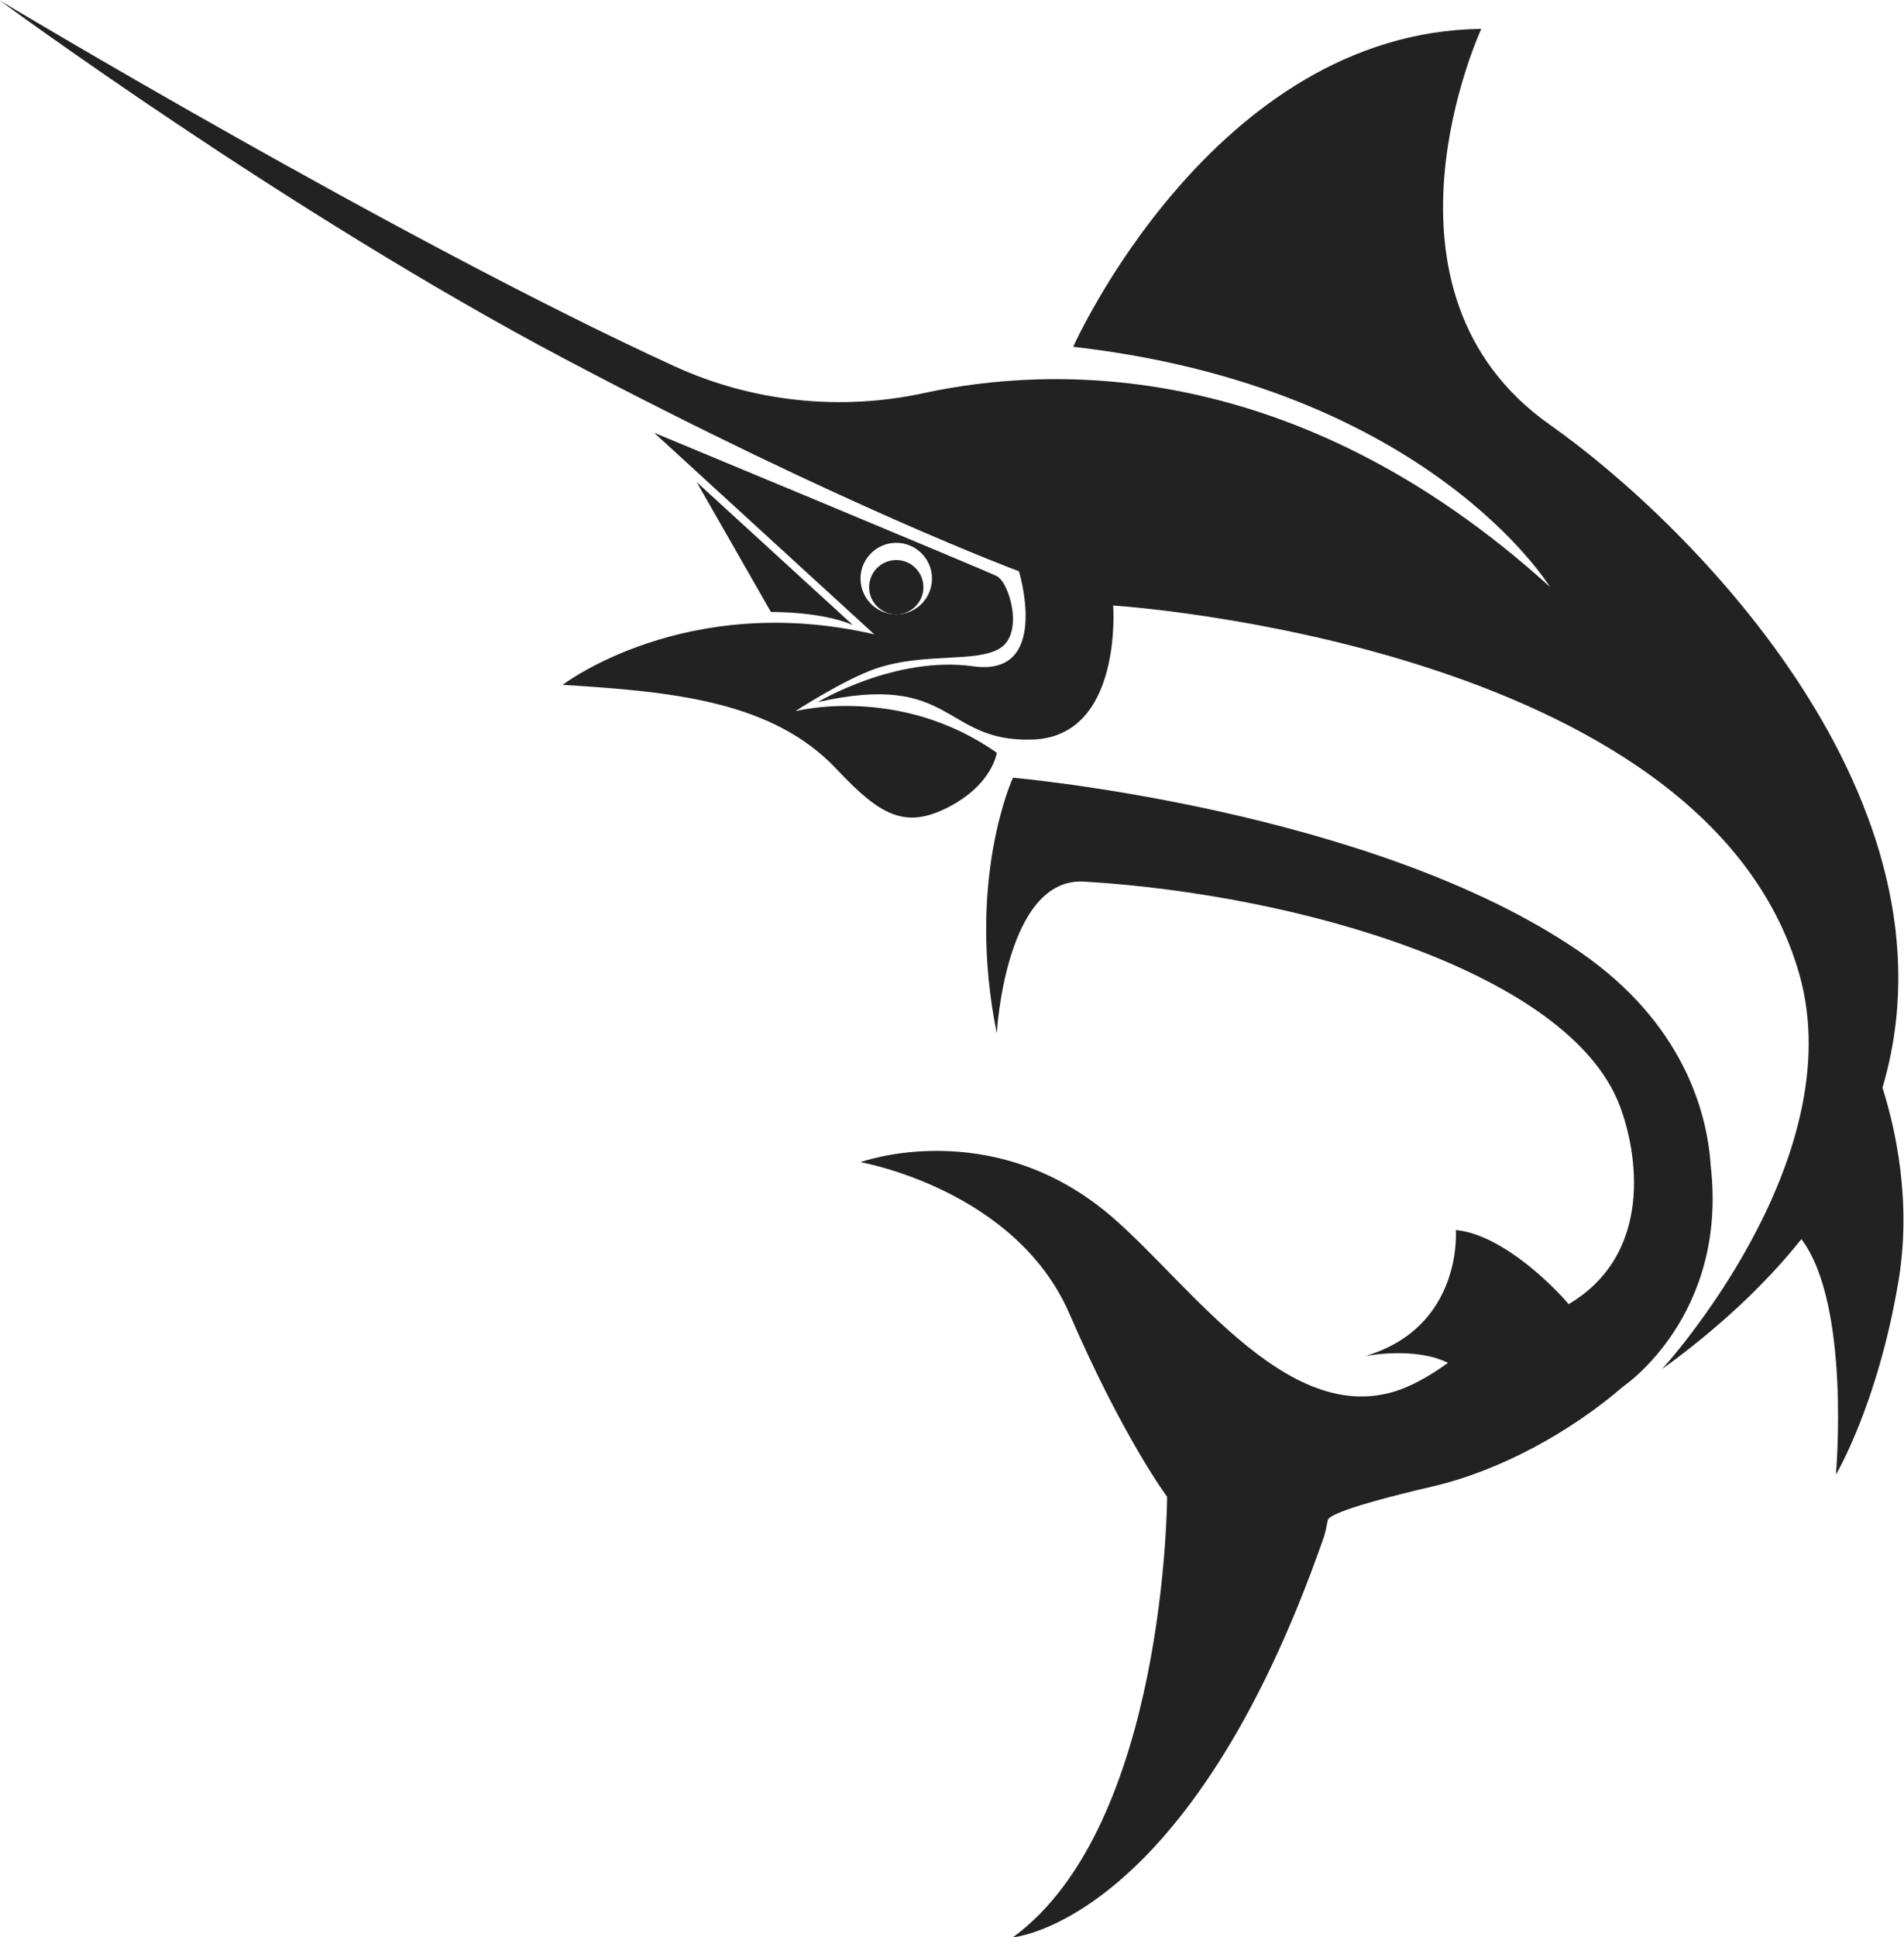 <?xml version="1.0" encoding="utf-8"?>
<svg height="1017px" width="1000px" id="svg2" version="1.1" xmlns="http://www.w3.org/2000/svg" xmlns:bx="https://boxy-svg.com">
  <g transform="matrix(1.92, 0, 0, -1.92, -460.195, 1276.606)" id="g10" style="" bx:origin="0 1">
    <g transform="scale(0.1)" id="g12">
      <path id="path14" style="fill:#222;fill-opacity:1;fill-rule:nonzero;stroke:none" d="m 4505.67,4975.82 -203.12,355.1 427.54,-391.13 c -85.22,37.84 -224.42,36.03 -224.42,36.03"/>
      <path id="path16" style="fill:#222;fill-opacity:1;fill-rule:nonzero;stroke:none" d="m 4774.27,5043.57 c 0,41.01 33.25,74.26 74.26,74.26 41.01,0 74.26,-33.25 74.26,-74.26 0,-41.01 -33.25,-74.26 -74.26,-74.26 -41.01,0 -74.26,33.25 -74.26,74.26"/>
      <path id="path18" style="fill:#222;fill-opacity:1;fill-rule:nonzero;stroke:none" d="m 4750.75,5067.1 c 0,54 43.78,97.78 97.78,97.78 54.01,0 97.78,-43.78 97.78,-97.78 0,-54.01 -43.77,-97.79 -97.78,-97.79 -54,0 -97.78,43.78 -97.78,97.79 z m -814.67,-290.49 c 301.13,-18.81 573.85,-43.68 749.98,-231.18 118.76,-126.42 187.49,-164.76 306.97,-102.26 119.48,62.49 130.51,147.72 130.51,147.72 -267.03,187.49 -551.11,113.63 -551.11,113.63 0,0 134.13,87.19 220.16,116.47 133.52,45.46 276.85,14.58 341.14,56.57 64.29,41.98 23.9,179.22 -10.19,196.27 -34.09,17.04 -937.46,392.03 -937.46,392.03 l 602.25,-551.12 c -517.03,119.31 -852.25,-138.13 -852.25,-138.13"/>
      <path id="path20" style="fill:#222;fill-opacity:1;fill-rule:nonzero;stroke:none" d="m 7318.18,3987.88 c -260.04,904.13 -1876.33,1005.6 -1876.33,1005.6 0,0 27.06,-357.93 -220.08,-366.45 -247.14,-8.52 -213.05,187.49 -588.02,102.27 0,0 211.86,127.83 425.5,98 213.65,-29.83 124.9,259.78 124.9,259.78 0,0 -482.22,179.1 -1240.68,579.64 -758.46,400.53 -1547.11,980.92 -1547.11,980.92 0,0 1092.46,-654.99 1844.26,-999.52 213.95,-98.05 453.79,-123.59 683.8,-73.8 348.36,75.41 1018.01,99.59 1712,-529.71 0,0 -332.36,545.41 -1303.86,656.2 0,0 383.49,860.72 1116.38,869.24 0,0 -332.36,-715.85 187.48,-1082.29 390.39,-275.2 1141.2,-1031 909.87,-1812.64 35.91,-113.27 80.44,-312.64 43.41,-531.15 -57.15,-337.11 -170.78,-526.5 -170.78,-526.5 0,0 41.27,463.87 -94.39,643.75 -96.14,-120.42 -221.55,-239.53 -381.31,-355.63 0,0 522.39,569.71 374.96,1082.29"/>
      <path id="path22" style="fill:#222;fill-opacity:1;fill-rule:nonzero;stroke:none" d="m 4750.75,3471.61 c 0,0 357.64,130.67 683.39,-145.83 223.61,-189.81 507.56,-615.51 825.73,-462.11 33.77,16.28 66.43,36.37 97.88,59.22 -91.72,45.64 -226.66,18.43 -226.66,18.43 268.93,79.54 248.09,344.69 248.09,344.69 130.89,-12.47 275.34,-162.55 308.7,-202.65 233.23,138.41 188.35,415.17 139.78,542.54 -139.78,366.52 -885.96,578.64 -1465.49,612.73 -215.4,12.67 -238.63,-414.76 -238.63,-414.76 -85.22,420.44 44.23,698.84 44.23,698.84 0,0 986.04,-86.26 1552.31,-477.26 275.49,-190.22 346.49,-429.91 356.24,-582.41 48.02,-411.82 -238.99,-604.58 -238.99,-604.58 -142.82,-123 -333.94,-229.62 -520.64,-273.19 -247.16,-57.67 -285.26,-82.48 -287.52,-91.77 -3.79,-15.52 -5.61,-31.49 -10.87,-46.57 -367.65,-1055.81 -850.53,-1094.57 -850.53,-1094.57 419.21,306.82 421.67,1204.51 421.67,1204.51 0,0 -119.32,159.08 -267.04,499.98 -147.72,340.9 -571.65,414.76 -571.65,414.76"/>
    </g>
  </g>
</svg>